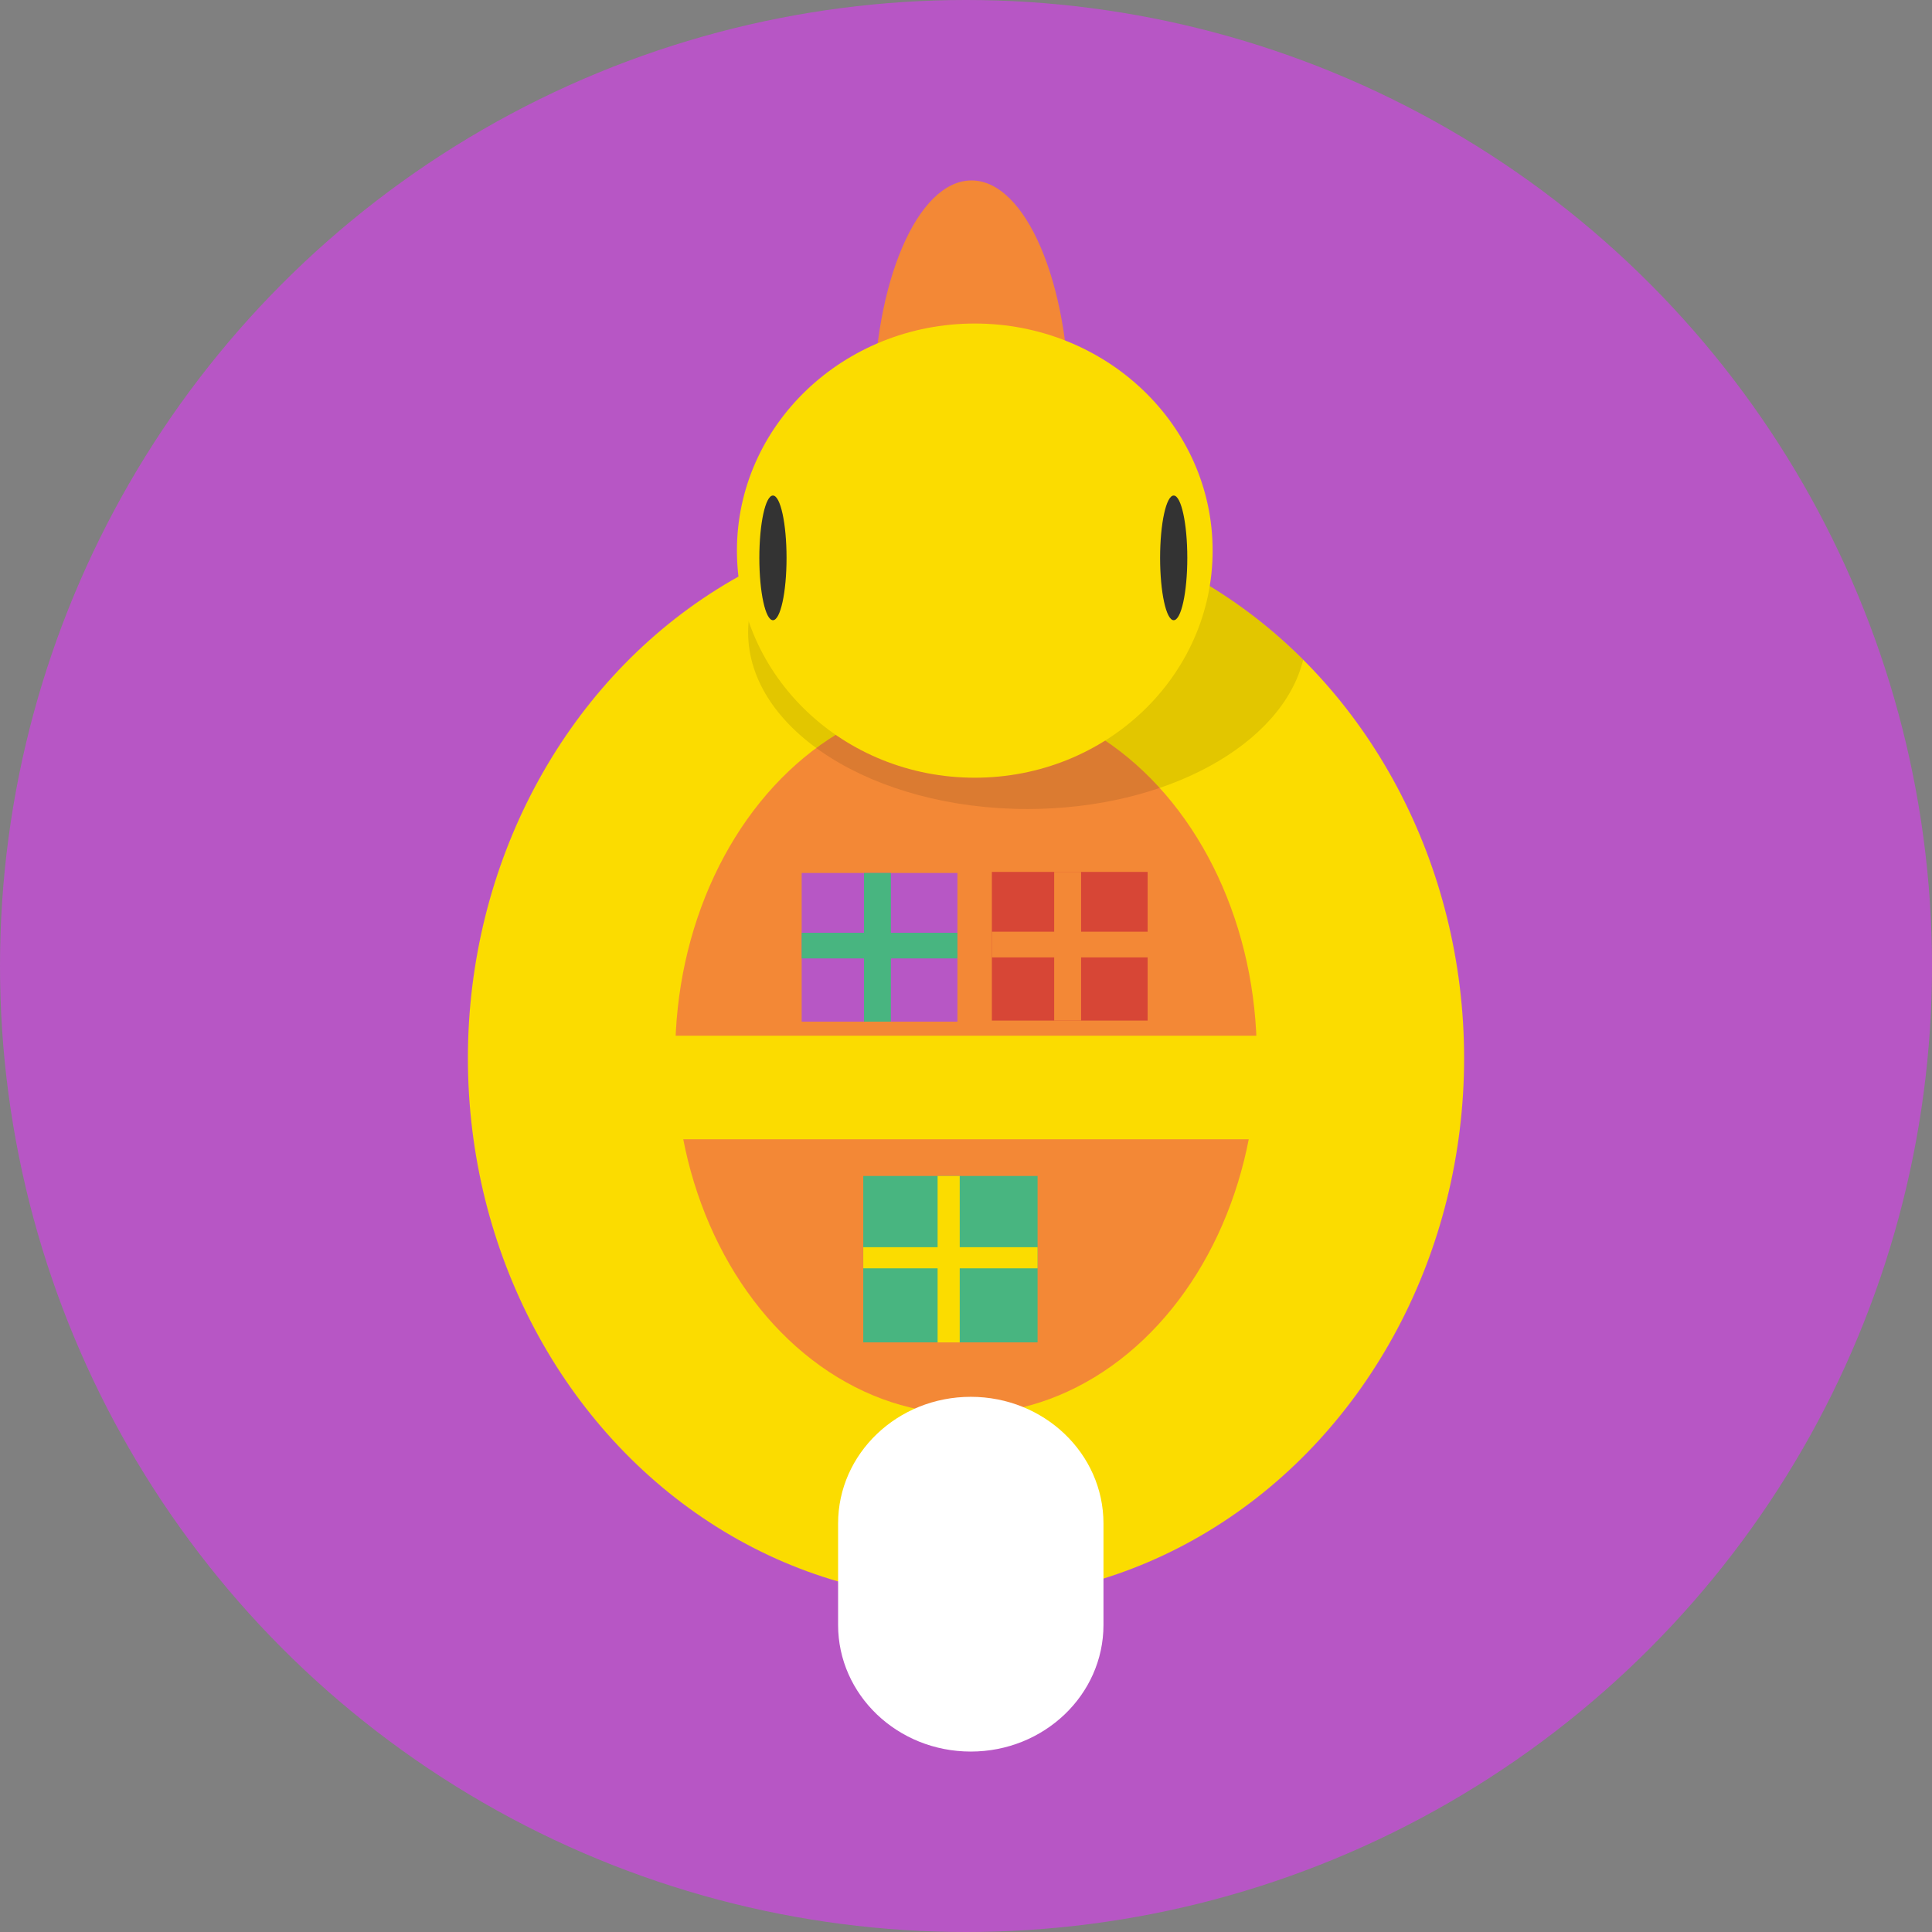 <svg xmlns="http://www.w3.org/2000/svg" viewBox="0 0 100.144 100.144" enable-background="new 0 0 100.144 100.144"><rect x="0" y="0" width="100.144" height="100.144" fill="#808080" stroke="none"/><circle cx="50.072" cy="50.072" r="50.072" fill="#B756C5"/><ellipse cx="50.072" cy="54.851" rx="25.819" ry="28.063" fill="#FBDC00"/><ellipse cx="50.072" cy="54.71" rx="15.073" ry="18.592" fill="#F38836"/><path d="M57.198 84.224c0 3.627-3.08 6.567-6.878 6.567-3.8 0-6.878-2.94-6.878-6.565V78.97c0-3.627 3.08-6.567 6.878-6.567 3.8 0 6.878 2.94 6.878 6.567v5.254z" fill="#fff"/><path d="M53.25 41.935c7.23 0 13.22-3.353 14.3-7.736-4.6-4.6-10.736-7.413-17.477-7.413-3.537 0-6.907.775-9.976 2.174-.844 1.163-1.318 2.455-1.318 3.817 0 5.058 6.477 9.157 14.47 9.157z" opacity=".1"/><ellipse cx="50.357" cy="21.199" rx="5.076" ry="11.846" fill="#F38836"/><ellipse cx="50.527" cy="28.541" rx="12.329" ry="11.771" fill="#FBDC00"/><ellipse cx="40.065" cy="28.917" rx=".705" ry="3.231" fill="#333"/><ellipse cx="60.838" cy="28.917" rx=".705" ry="3.231" fill="#333"/><path d="M59.24 73.353" fill="none" stroke="#EA1C24" stroke-width="5" stroke-miterlimit="10"/><path fill="#FBDC00" d="M28.962 53.687h40.065v5.366H28.962z"/><path fill="#48B580" d="M44.747 60.956h9.035v8.625h-9.035z"/><path fill="#FBDC00" d="M49.746 65.743h4.036v-1.095h-4.036v-3.692H48.6v3.692h-3.853v1.095H48.6v3.84h1.146z"/><path fill="#D74636" d="M51.413 45.195h8.073V52.9h-8.073z"/><path fill="#F38836" d="M56.038 49.626h3.448v-1.332h-3.448v-3.1h-1.395v3.1h-3.23v1.332h3.23V52.9h1.395z"/><path fill="#B757C5" d="M41.555 45.25h8.073v7.706h-8.073z"/><path fill="#48B580" d="M46.18 49.68h3.447v-1.33H46.18v-3.1h-1.396v3.1h-3.23v1.33h3.23v3.275h1.395z"/></svg>